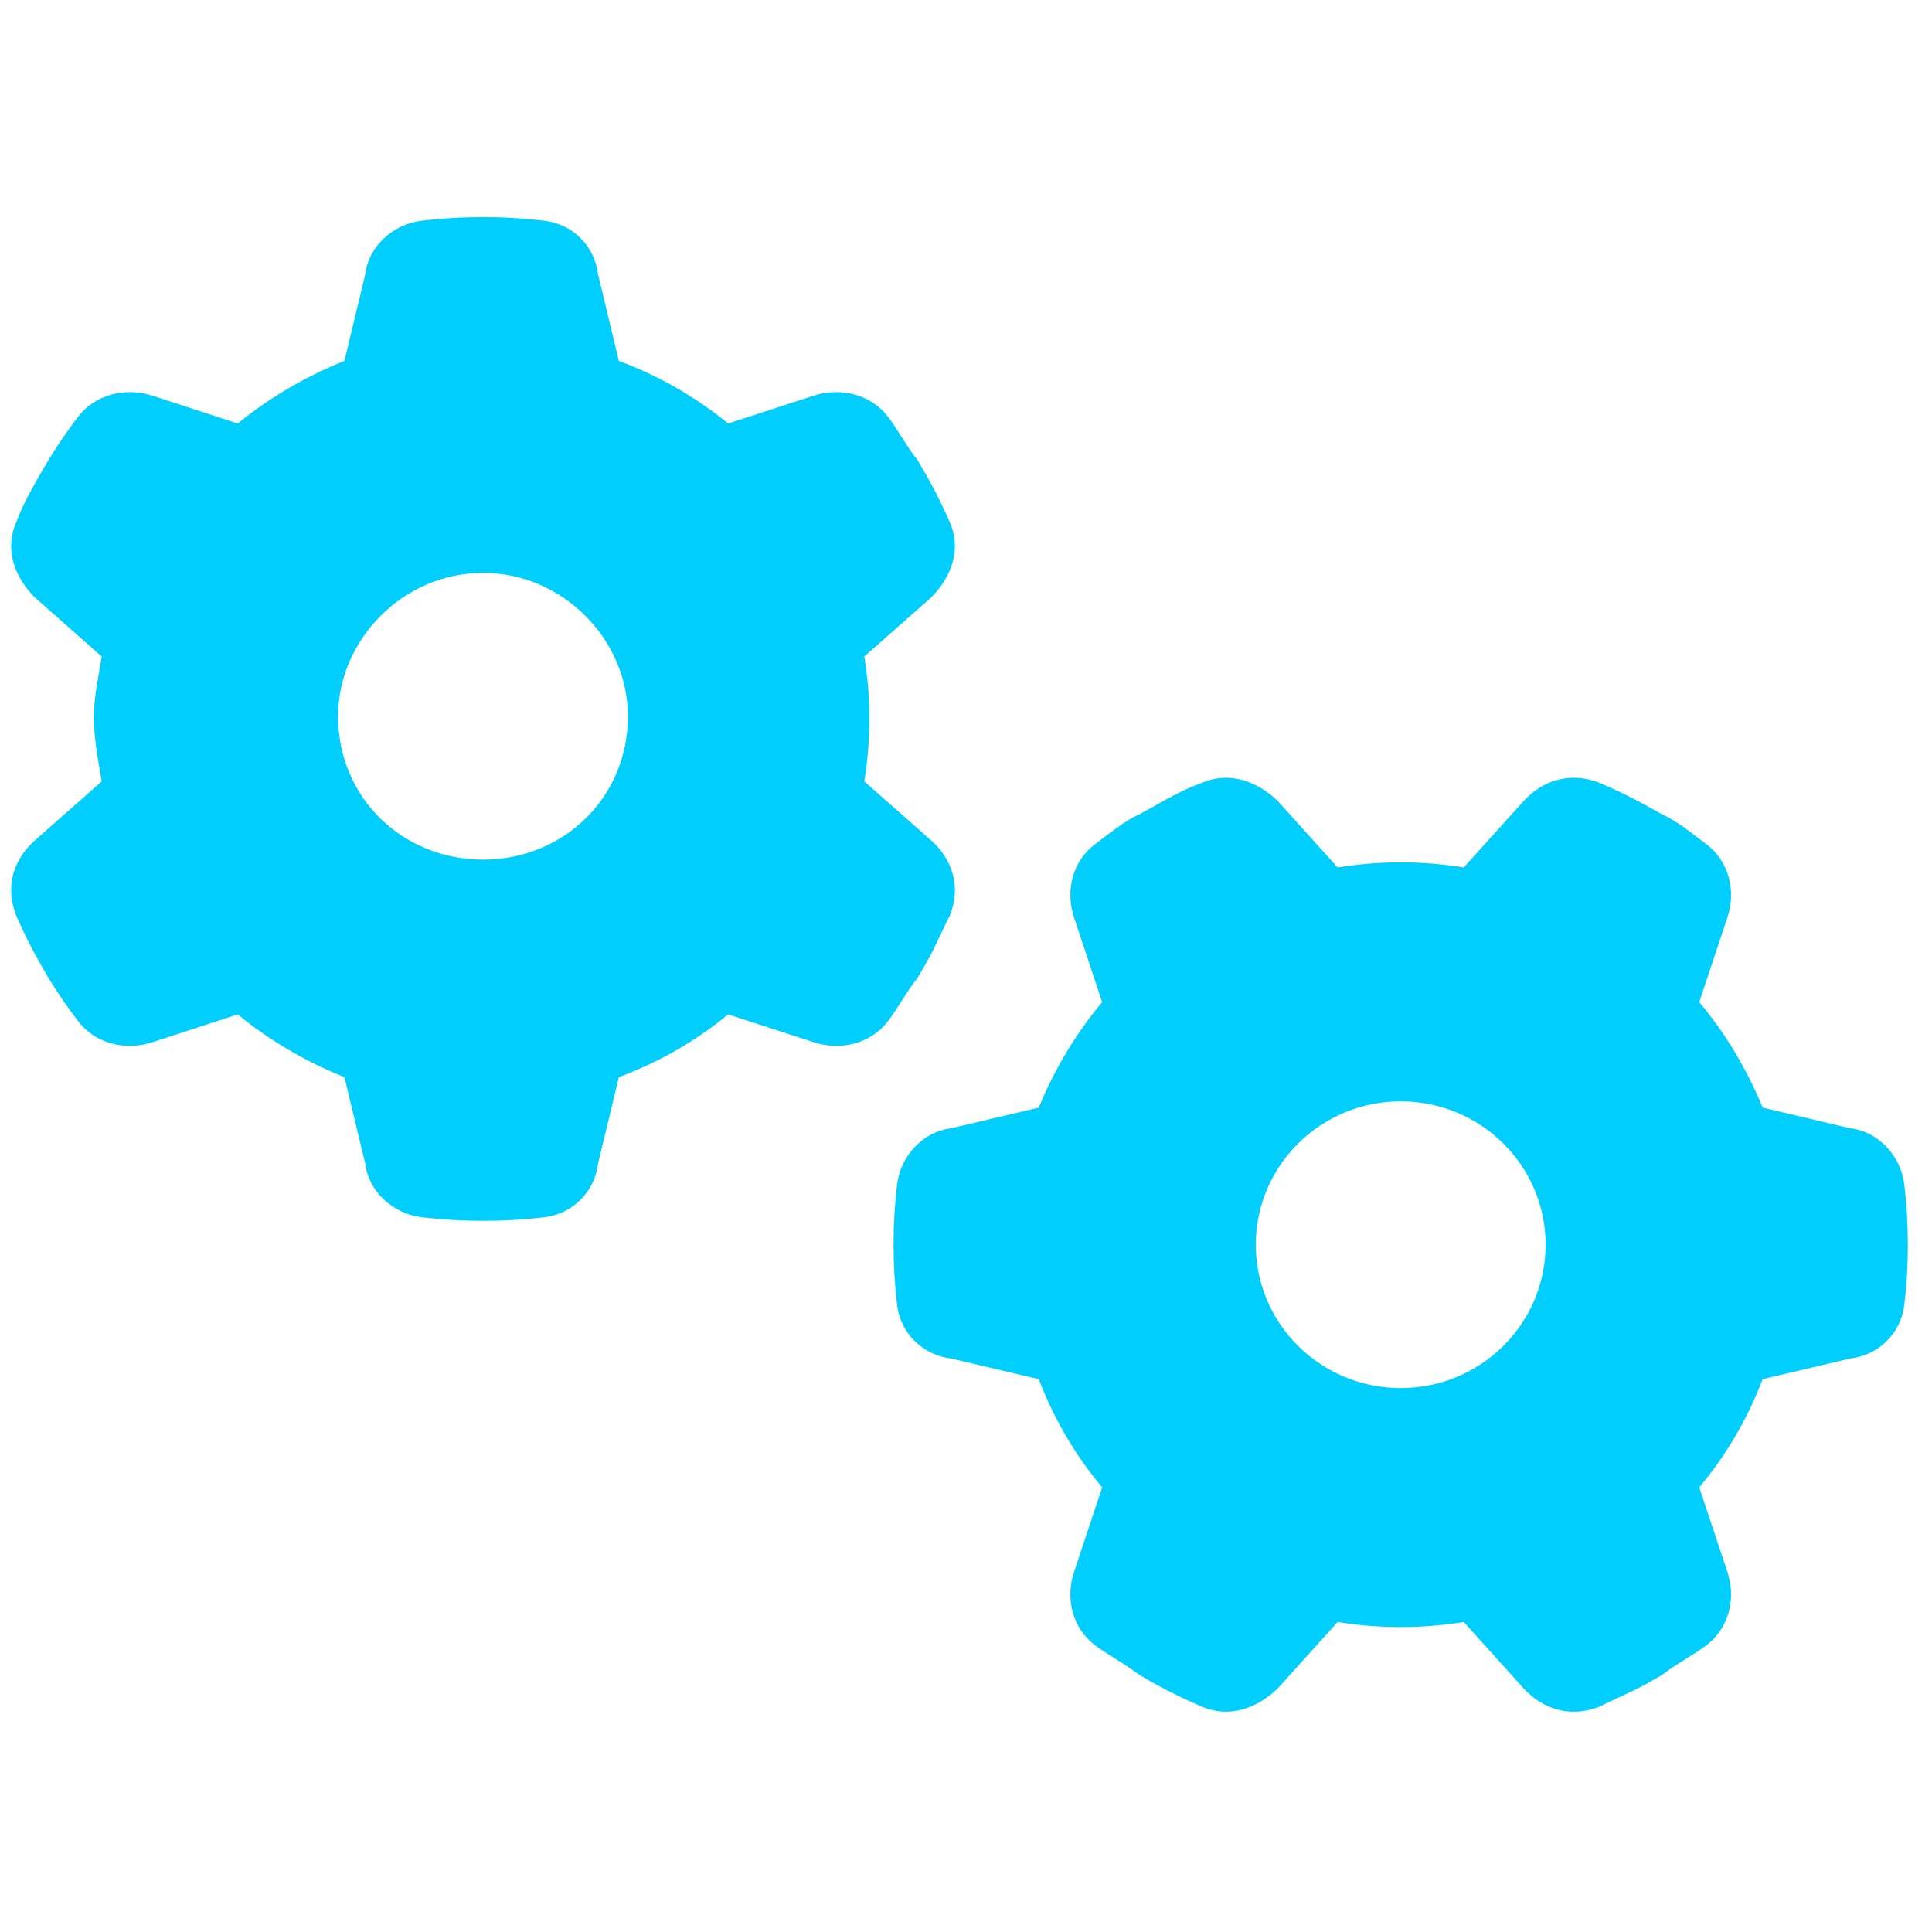 <svg width="40" height="40" viewBox="0 0 40 40" fill="none" xmlns="http://www.w3.org/2000/svg">
<path d="M17.894 13.593C17.963 14.013 18 14.446 18 14.83C18 15.324 17.963 15.757 17.894 16.178L19.281 17.402C19.719 17.792 19.9 18.355 19.669 18.949C19.525 19.221 19.369 19.598 19.194 19.907L19 20.241C18.756 20.551 18.606 20.848 18.388 21.138C18.031 21.608 17.406 21.763 16.844 21.577L15.075 21.002C14.406 21.553 13.644 21.992 12.813 22.301L12.381 24.095C12.313 24.67 11.863 25.127 11.275 25.202C10.856 25.251 10.431 25.276 10 25.276C9.569 25.276 9.144 25.251 8.725 25.202C8.138 25.127 7.631 24.67 7.563 24.095L7.131 22.301C6.356 21.992 5.594 21.553 4.922 21.002L3.158 21.577C2.596 21.763 1.97 21.608 1.614 21.138C1.393 20.848 1.186 20.544 0.996 20.235L0.808 19.907C0.633 19.598 0.475 19.276 0.333 18.949C0.101 18.355 0.279 17.792 0.72 17.402L2.106 16.178C2.036 15.757 1.944 15.324 1.944 14.83C1.944 14.446 2.036 14.013 2.106 13.593L0.72 12.368C0.279 11.923 0.101 11.36 0.333 10.822C0.475 10.438 0.633 10.172 0.807 9.861L0.997 9.536C1.186 9.224 1.393 8.922 1.614 8.632C1.97 8.165 2.596 8.01 3.158 8.193L4.922 8.768C5.594 8.221 6.356 7.781 7.131 7.473L7.563 5.675C7.631 5.101 8.138 4.641 8.725 4.571C9.148 4.52 9.574 4.495 10 4.495C10.431 4.495 10.856 4.52 11.275 4.571C11.863 4.641 12.313 5.101 12.381 5.675L12.813 7.473C13.644 7.781 14.406 8.221 15.075 8.768L16.844 8.193C17.406 8.01 18.031 8.165 18.388 8.632C18.606 8.921 18.756 9.221 19 9.532L19.194 9.865C19.369 10.175 19.525 10.494 19.669 10.822C19.9 11.36 19.719 11.923 19.281 12.368L17.894 13.593ZM10 11.861C8.344 11.861 7 13.246 7 14.83C7 16.524 8.344 17.798 10 17.798C11.656 17.798 13 16.524 13 14.83C13 13.246 11.656 11.861 10 11.861ZM30.306 33.582C29.881 33.65 29.444 33.687 29 33.687C28.556 33.687 28.119 33.65 27.694 33.582L26.456 34.955C26.006 35.388 25.438 35.568 24.894 35.339C24.563 35.196 24.238 35.042 23.925 34.869L23.588 34.677C23.275 34.436 22.975 34.287 22.681 34.071C22.206 33.718 22.05 33.1 22.238 32.543L22.819 30.793C22.263 30.131 21.819 29.377 21.506 28.554L19.694 28.127C19.113 28.059 18.65 27.614 18.575 27.032C18.525 26.618 18.5 26.197 18.5 25.771C18.5 25.344 18.525 24.923 18.575 24.509C18.65 23.928 19.113 23.427 19.694 23.359L21.506 22.932C21.819 22.165 22.263 21.41 22.819 20.748L22.238 18.998C22.05 18.442 22.206 17.823 22.681 17.471C22.975 17.254 23.281 16.994 23.594 16.858L23.925 16.673C24.238 16.5 24.506 16.345 24.894 16.203C25.438 15.974 26.006 16.153 26.456 16.586L27.694 17.959C28.119 17.891 28.556 17.854 29 17.854C29.444 17.854 29.881 17.891 30.306 17.959L31.544 16.586C31.938 16.153 32.506 15.974 33.106 16.203C33.438 16.345 33.763 16.5 34.075 16.673L34.406 16.858C34.719 16.994 35.025 17.254 35.319 17.471C35.794 17.823 35.95 18.442 35.763 18.998L35.181 20.748C35.738 21.41 36.181 22.165 36.494 22.932L38.306 23.359C38.888 23.427 39.35 23.928 39.425 24.509C39.475 24.923 39.5 25.344 39.5 25.771C39.5 26.197 39.475 26.618 39.425 27.032C39.35 27.614 38.888 28.059 38.306 28.127L36.494 28.554C36.181 29.377 35.738 30.131 35.181 30.793L35.763 32.543C35.95 33.1 35.794 33.718 35.319 34.071C35.025 34.287 34.725 34.436 34.413 34.677L34.075 34.869C33.763 35.042 33.381 35.196 33.106 35.339C32.506 35.568 31.938 35.388 31.544 34.955L30.306 33.582ZM32 25.771C32 24.132 30.656 22.802 29 22.802C27.344 22.802 26 24.132 26 25.771C26 27.41 27.344 28.739 29 28.739C30.656 28.739 32 27.41 32 25.771Z" fill="#00CFFD"/>
</svg>
